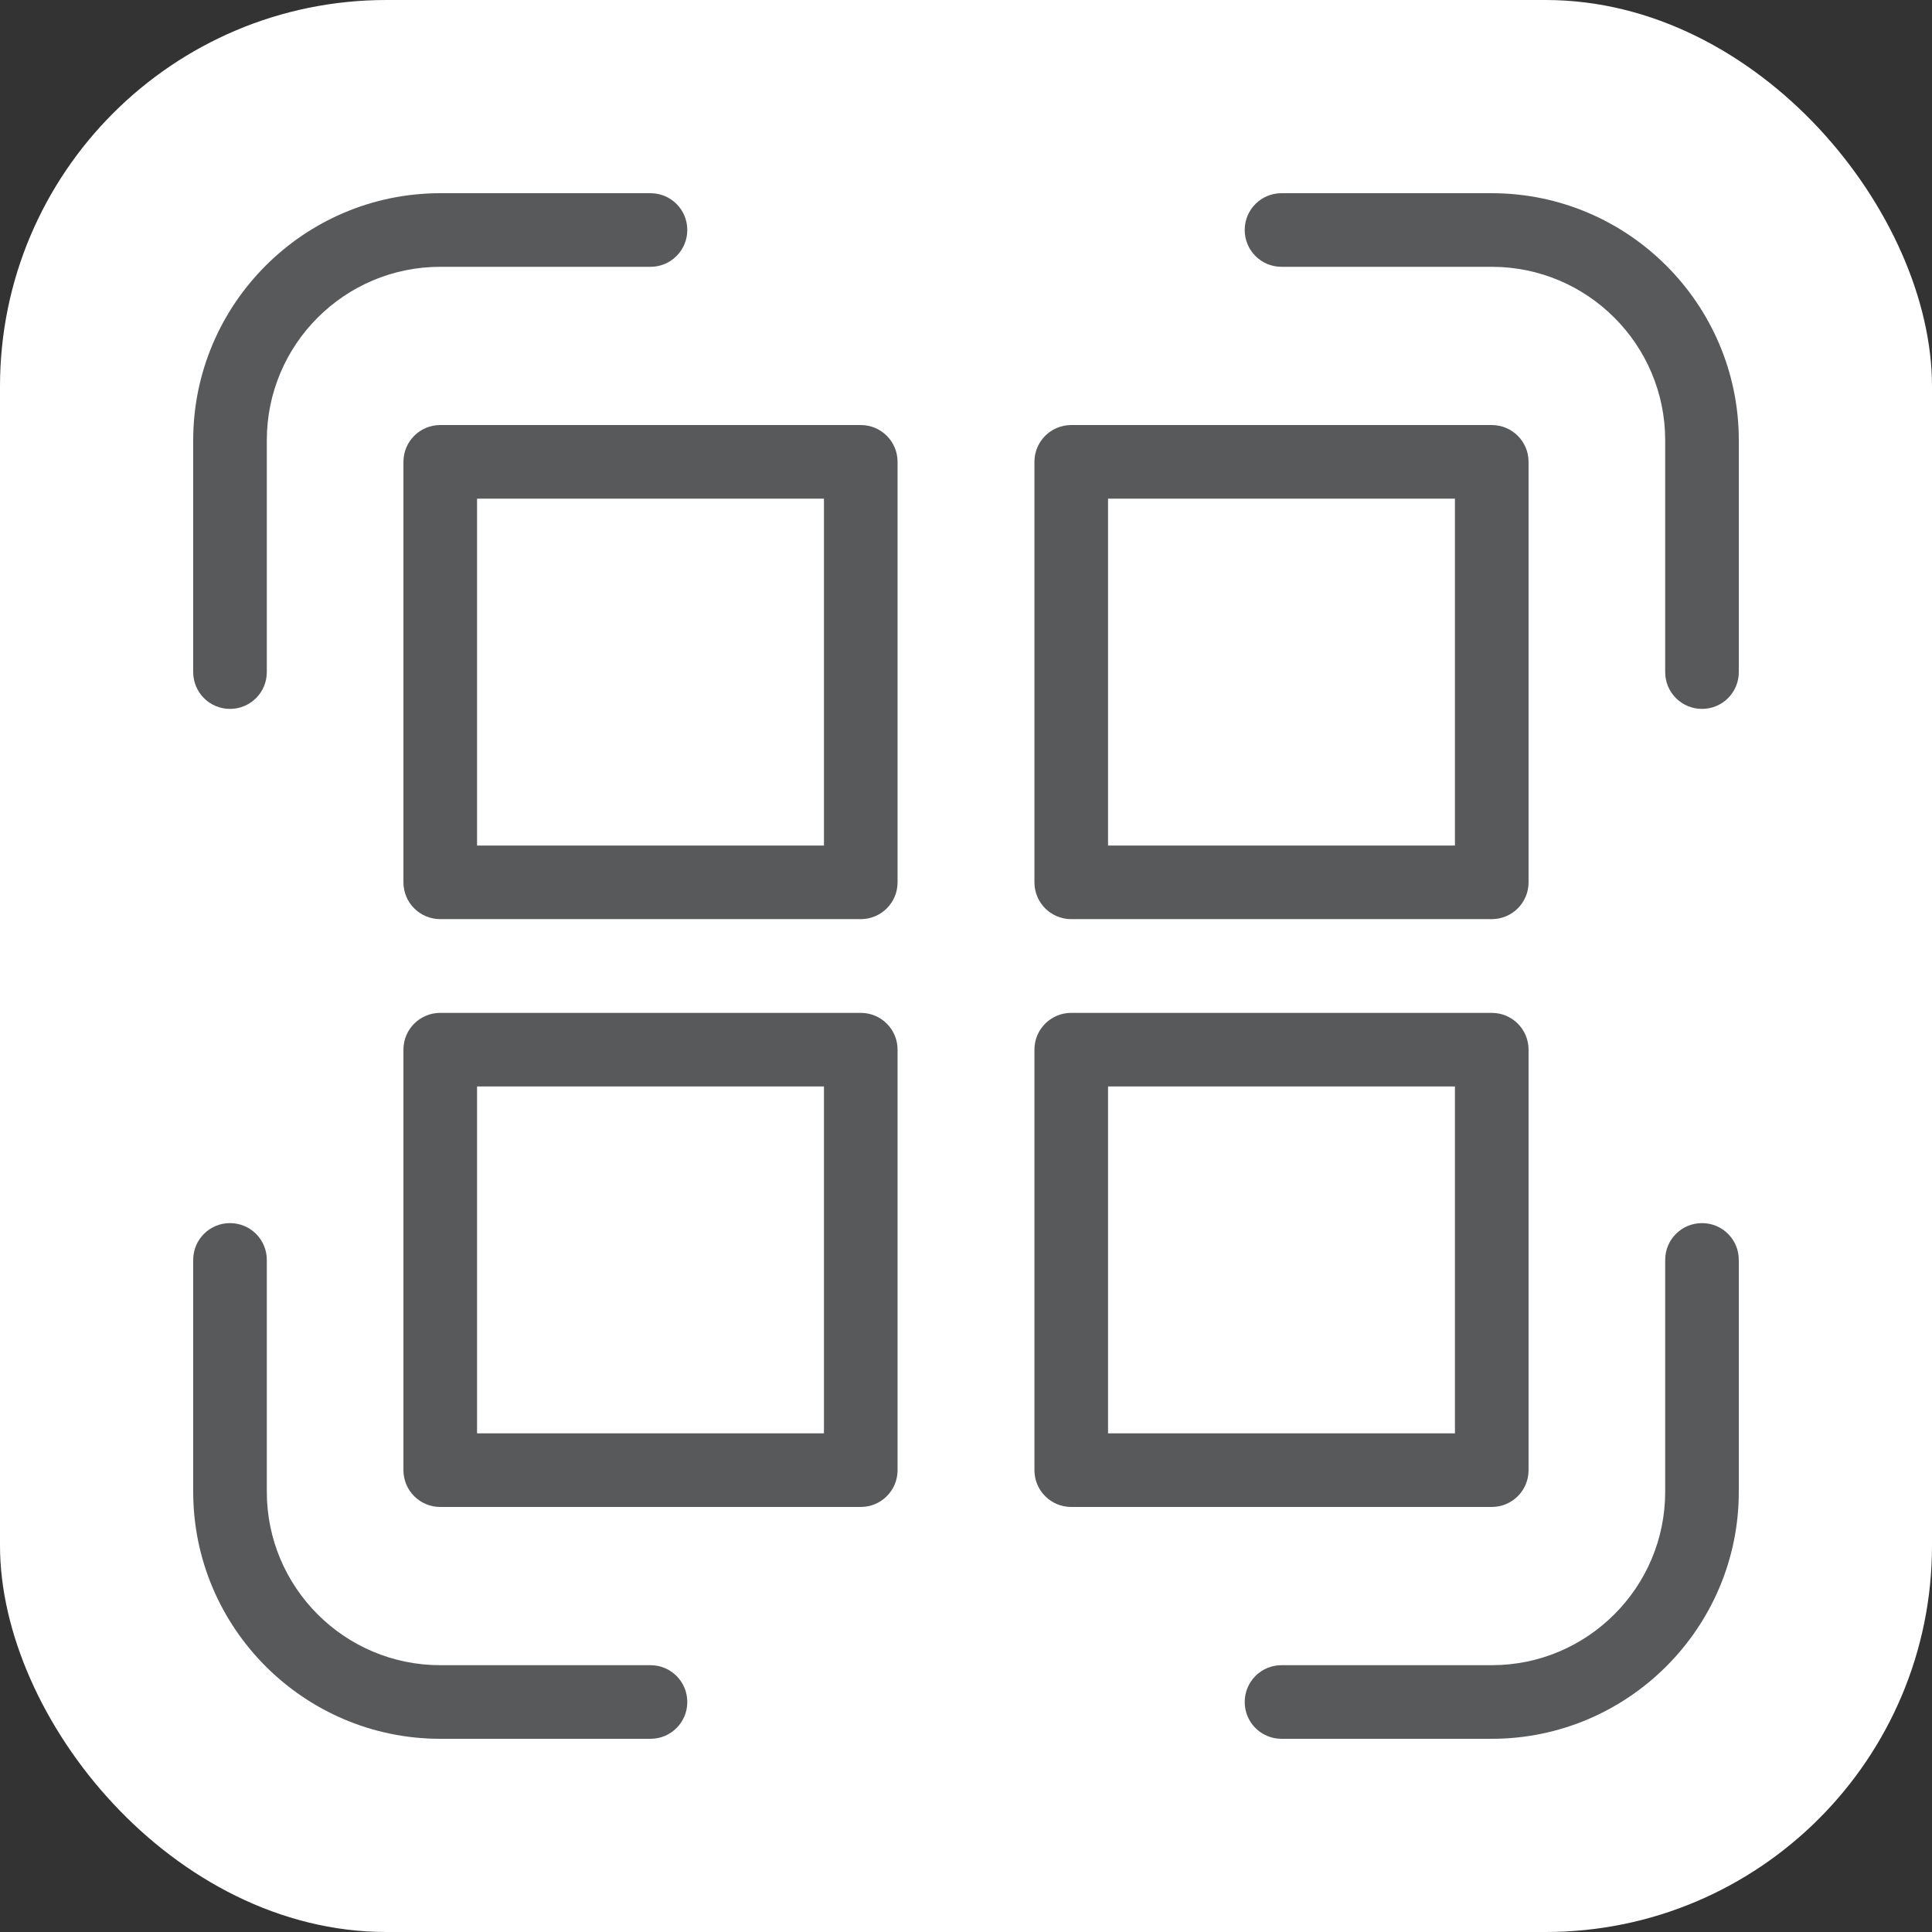 <svg width="50" height="50" viewBox="0 0 50 50" fill="none" xmlns="http://www.w3.org/2000/svg">
<rect x="0" y="0" width="50" height="50" fill="#333333" stroke="none"/>
<rect width="50" height="50" rx="10" fill="white"/>
<g clip-path="url(#clip0_276_2304)">
<path d="M16.835 43.095H11.394C8.917 43.095 6.905 41.083 6.905 38.606V32.606C6.905 32.079 6.479 31.654 5.952 31.654C5.425 31.654 5 32.079 5 32.606V38.606C5 42.13 7.87 45 11.394 45H16.835C17.362 45 17.787 44.575 17.787 44.048C17.787 43.521 17.362 43.095 16.835 43.095Z" fill="#58595B"/>
<path d="M44.048 31.654C43.521 31.654 43.095 32.079 43.095 32.606V38.606C43.095 41.083 41.083 43.095 38.606 43.095H33.165C32.638 43.095 32.213 43.521 32.213 44.048C32.213 44.575 32.638 45 33.165 45H38.606C42.13 45 45 42.13 45 38.606V32.606C45 32.079 44.575 31.654 44.048 31.654Z" fill="#58595B"/>
<path d="M38.606 5H33.165C32.638 5 32.213 5.425 32.213 5.952C32.213 6.479 32.638 6.905 33.165 6.905H38.606C41.083 6.905 43.095 8.917 43.095 11.394V17.394C43.095 17.921 43.521 18.346 44.048 18.346C44.575 18.346 45 17.921 45 17.394V11.394C45 7.87 42.13 5 38.606 5Z" fill="#58595B"/>
<path d="M5.952 18.346C6.479 18.346 6.905 17.921 6.905 17.394V11.394C6.905 8.917 8.917 6.905 11.394 6.905H16.835C17.362 6.905 17.787 6.479 17.787 5.952C17.787 5.425 17.362 5 16.835 5H11.394C7.87 5 5 7.87 5 11.394V17.394C5 17.921 5.425 18.346 5.952 18.346Z" fill="#58595B"/>
<path d="M22.276 11H11.394C10.867 11 10.441 11.425 10.441 11.952V22.835C10.441 23.362 10.867 23.787 11.394 23.787H22.276C22.803 23.787 23.229 23.362 23.229 22.835V11.952C23.229 11.425 22.803 11 22.276 11ZM21.324 21.883H12.346V12.905H21.324V21.883Z" fill="#58595B"/>
<path d="M27.724 23.787H38.606C39.133 23.787 39.559 23.362 39.559 22.835V11.952C39.559 11.425 39.133 11 38.606 11H27.724C27.197 11 26.771 11.425 26.771 11.952V22.835C26.771 23.362 27.197 23.787 27.724 23.787ZM28.676 12.905H37.654V21.883H28.676V12.905Z" fill="#58595B"/>
<path d="M22.276 26.213H11.394C10.867 26.213 10.441 26.638 10.441 27.165V38.048C10.441 38.575 10.867 39 11.394 39H22.276C22.803 39 23.229 38.575 23.229 38.048V27.165C23.229 26.638 22.803 26.213 22.276 26.213ZM21.324 37.095H12.346V28.117H21.324V37.095Z" fill="#58595B"/>
<path d="M39.559 38.048V27.165C39.559 26.638 39.133 26.213 38.606 26.213H27.724C27.197 26.213 26.771 26.638 26.771 27.165V38.048C26.771 38.575 27.197 39 27.724 39H38.606C39.133 39 39.559 38.575 39.559 38.048ZM37.654 37.095H28.676V28.117H37.654V37.095Z" fill="#58595B"/>
</g>
<defs>
<clipPath id="clip0_276_2304">
<rect width="40" height="40" fill="white" transform="translate(5 5)"/>
</clipPath>
</defs>
</svg>

